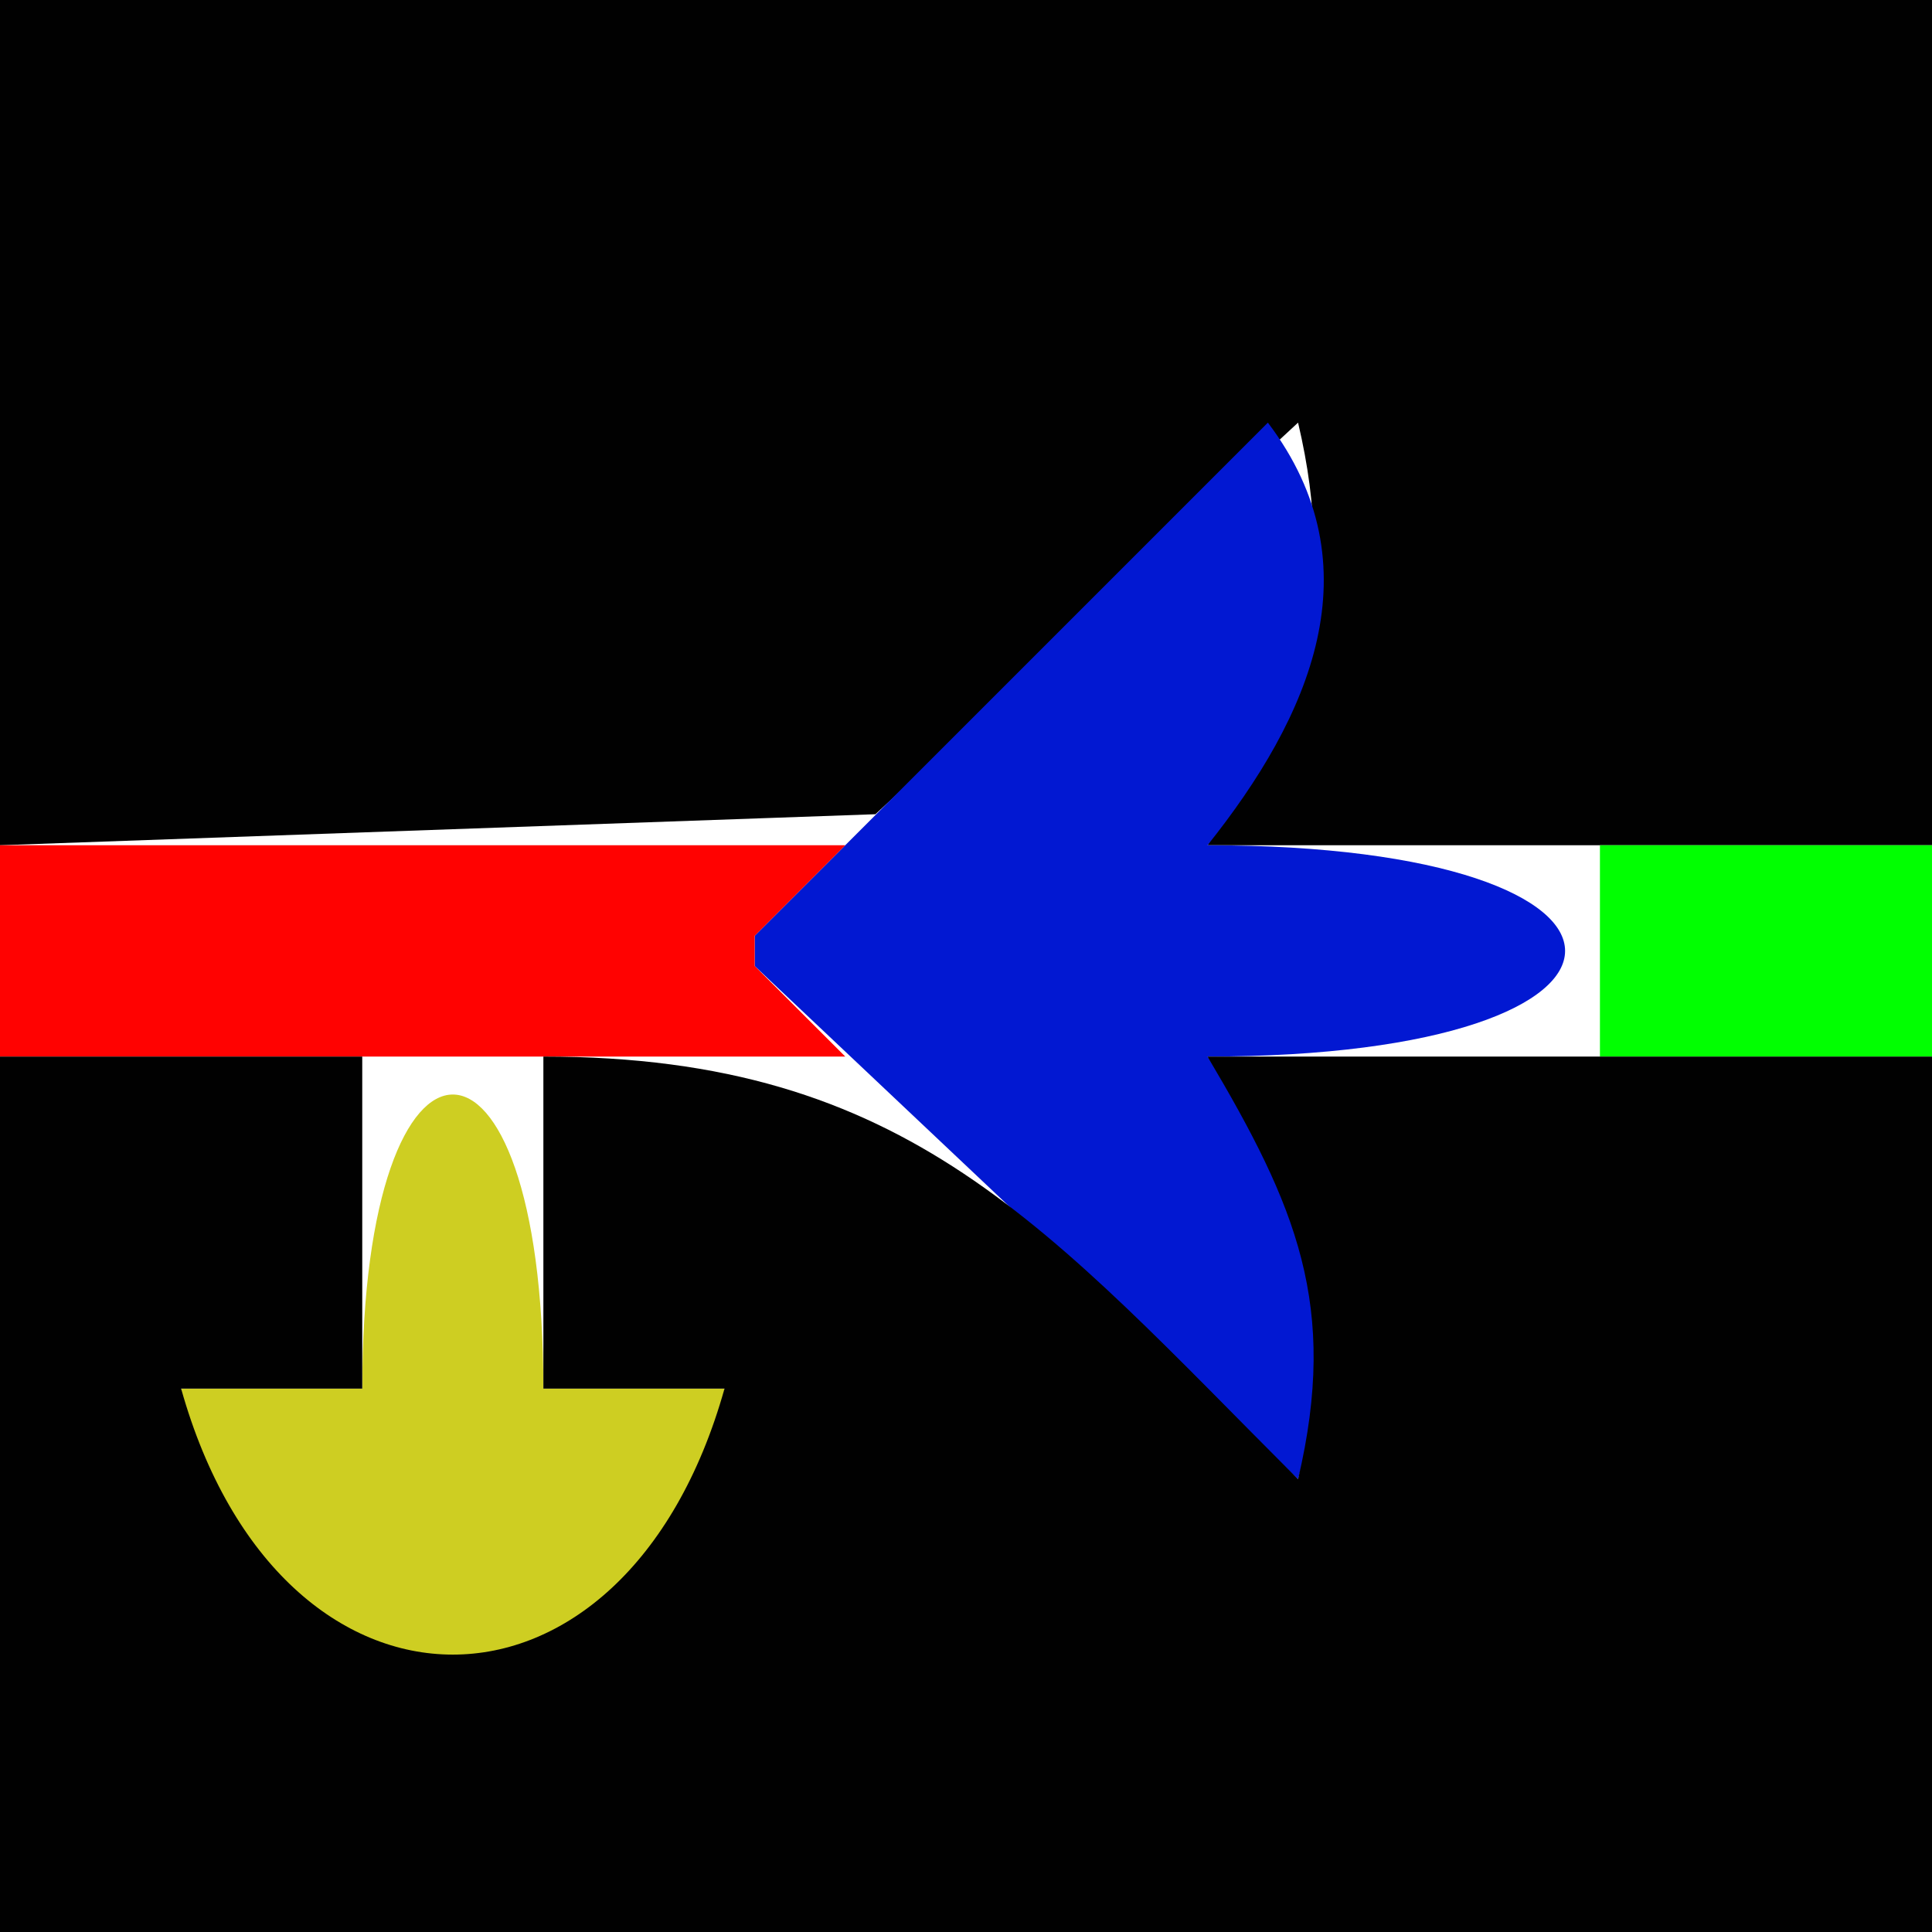 <?xml version="1.0" standalone="yes"?>
<svg xmlns="http://www.w3.org/2000/svg" width="64" height="64">
<path style="fill:#010101; stroke:none;" d="M0 0L0 28L29 26.972L43 14C44.352 19.747 42.94 23.043 40 28L64 28L64 0L0 0z"/>
<path style="fill:#0218d2; stroke:none;" d="M42 14L25 31L25 32L43 49C44.647 43.416 43.599 39.508 40 35C55.794 35 55.794 28 40 28C43.394 23.748 45.613 18.77 42 14z"/>
<path style="fill:#ff0201; stroke:none;" d="M0 28L0 35L28 35L25 32L25 31L28 28L0 28z"/>
<path style="fill:#01ff01; stroke:none;" d="M53 28L53 35L64 35L64 28L53 28z"/>
<path style="fill:#cece22; stroke:none;" d="M12 46L6 46C7.951 58.644 22.049 58.644 24 46L18 46C18 33.01 12 33.01 12 46z"/>
<path style="fill:#010101; stroke:none;" d="M0 35L0 64L64 64L64 35L40 35C42.94 39.957 44.352 43.253 43 49C34.673 40.673 30.123 35 18 35L18 46L24 46C20.703 57.748 9.297 57.748 6 46L12 46L12 35L0 35z"/>
</svg>
